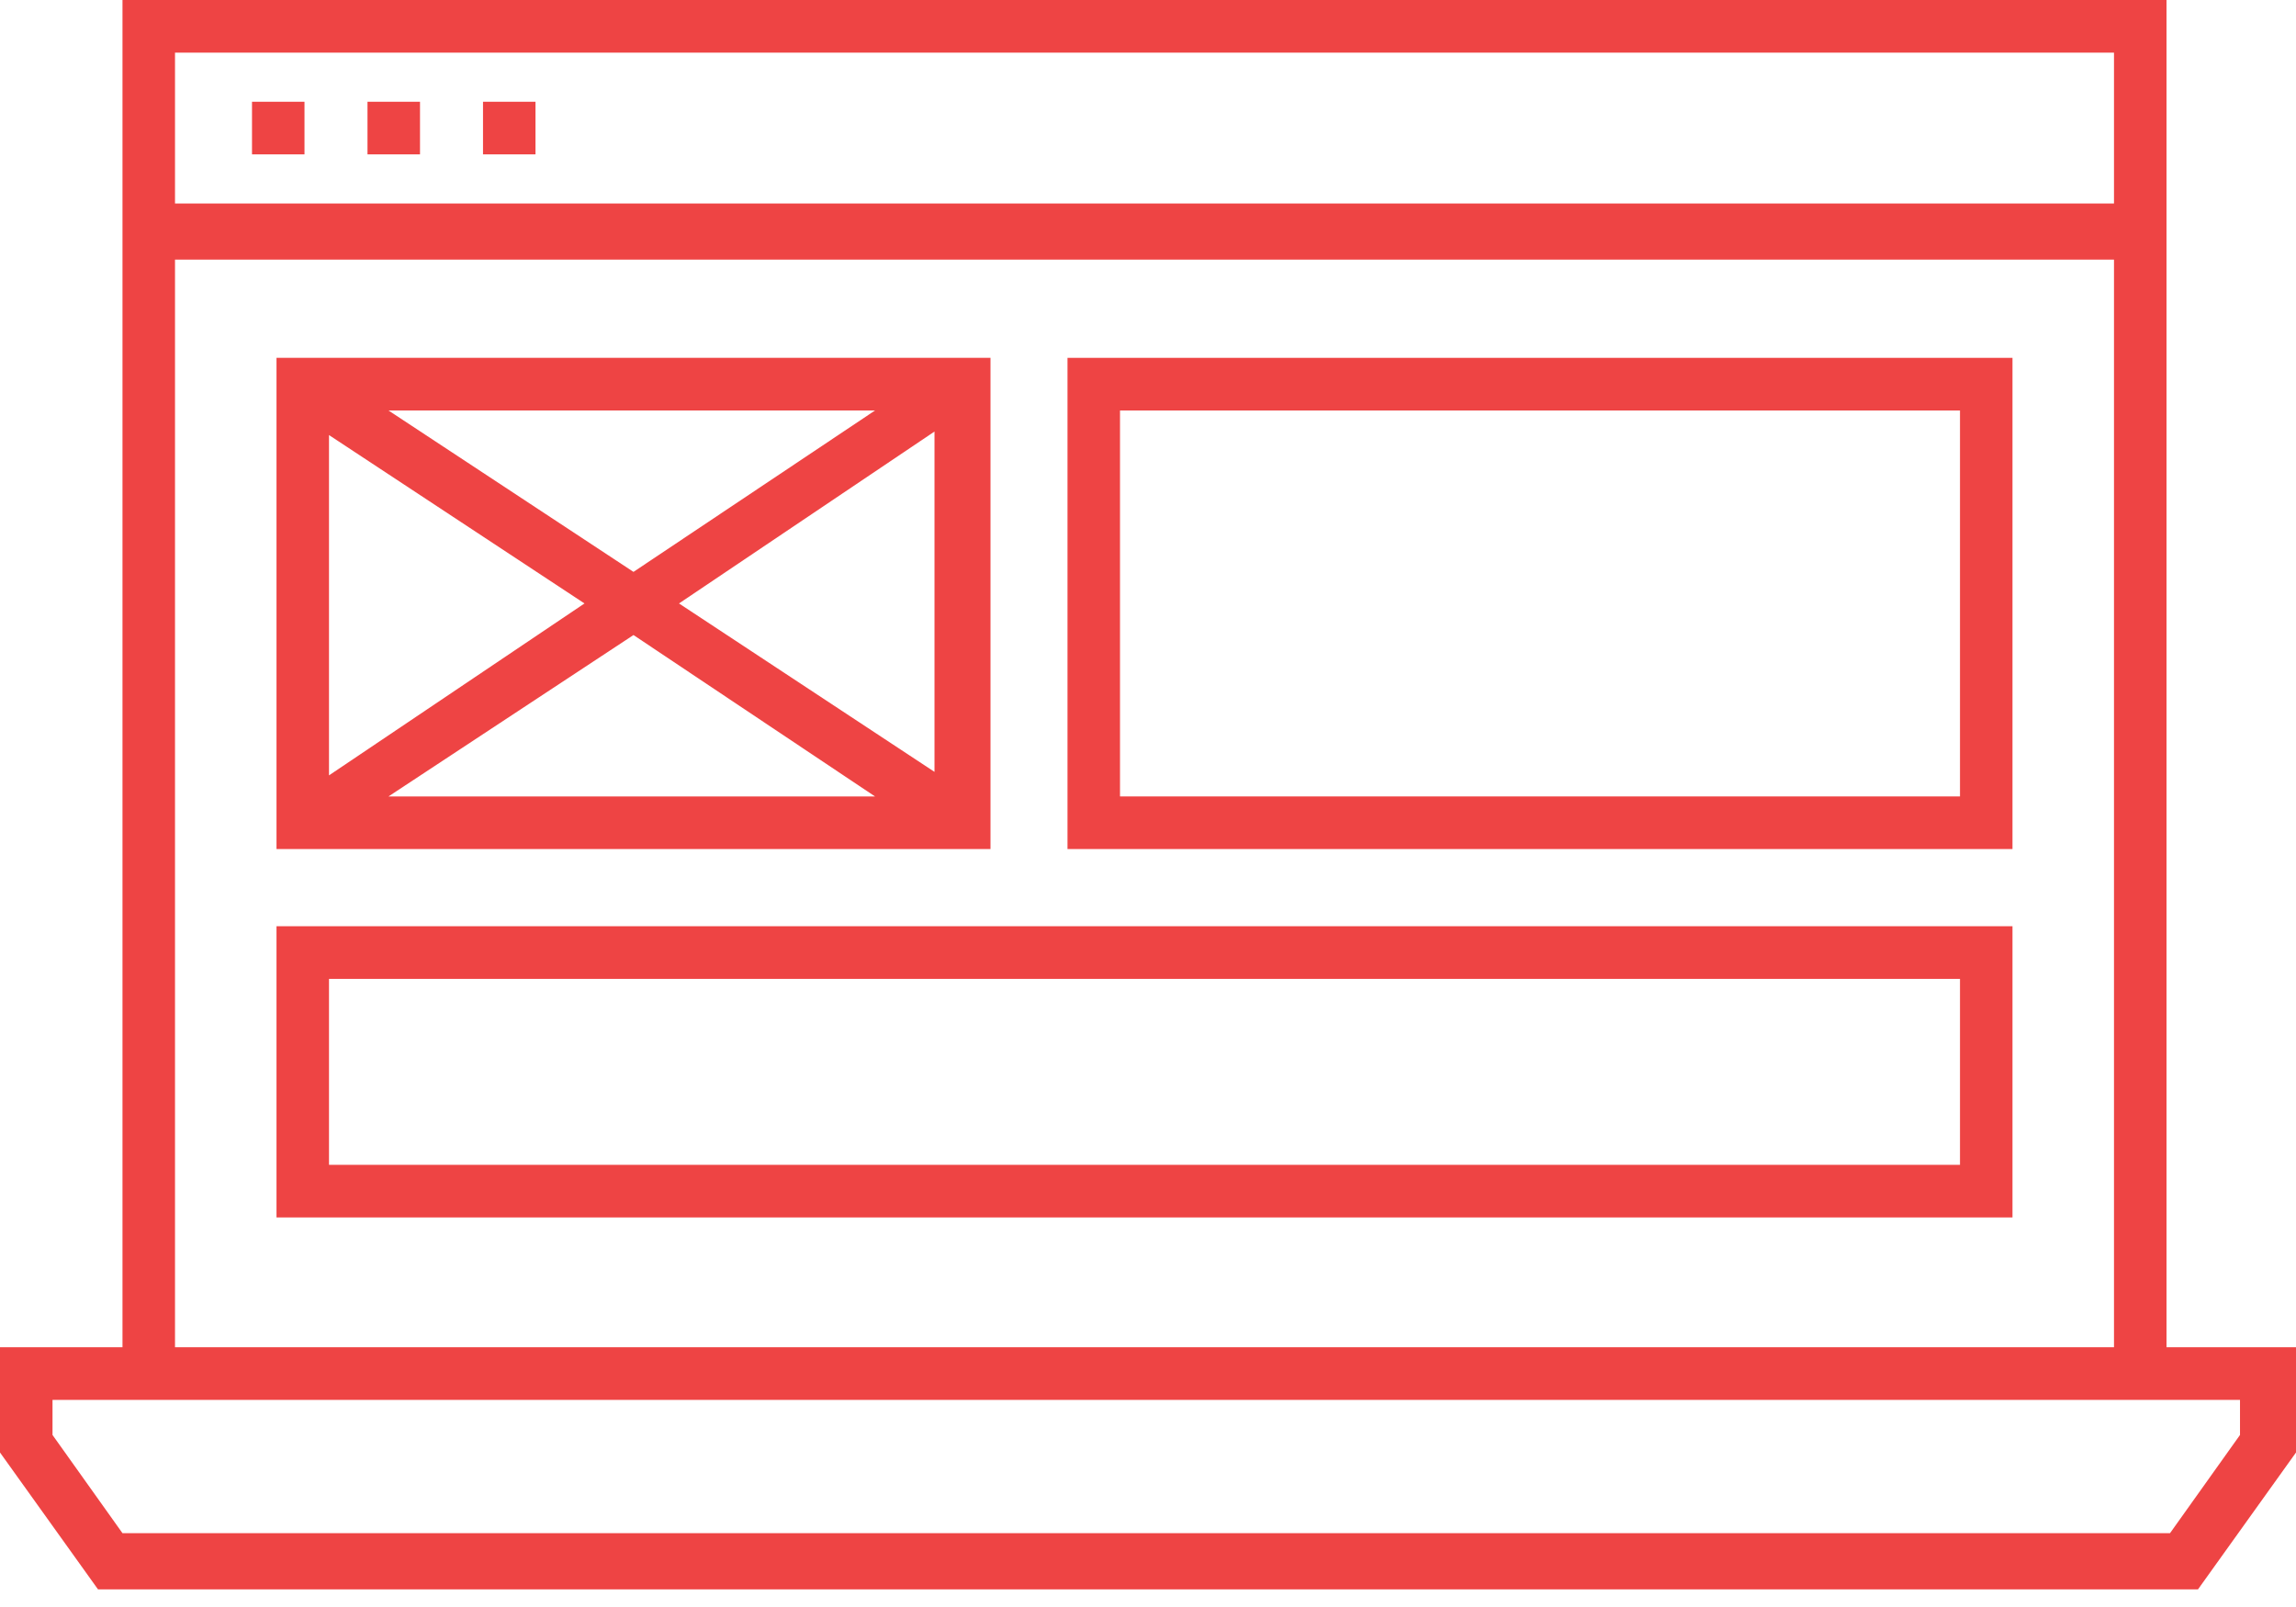 <svg width="100" height="70" viewBox="0 0 100 70" fill="none" xmlns="http://www.w3.org/2000/svg">
<path d="M94.36 58.686V0H5.335V58.686H0V63.27L4.268 69.231H95.732L100 63.27V58.686H94.36ZM92.073 2.292V8.864H7.622V2.292H92.073ZM7.622 11.309H92.073V58.686H7.622V11.309ZM97.561 62.506L94.512 66.785H5.335L2.287 62.506V60.978H97.561V62.506Z" fill="#EE4444"/>
<path d="M23.323 4.432H21.037V6.724H23.323V4.432Z" fill="#EE4444"/>
<path d="M13.262 4.432H10.976V6.724H13.262V4.432Z" fill="#EE4444"/>
<path d="M18.293 4.432H16.006V6.724H18.293V4.432Z" fill="#EE4444"/>
<path d="M43.14 15.588H12.043V36.984H43.14V15.588ZM25.457 26.286L14.329 33.775V18.951L25.457 26.286ZM16.921 17.881H38.11L27.591 24.911L16.921 17.881ZM27.591 27.662L38.11 34.692H16.921L27.591 27.662ZM29.573 26.286L40.701 18.798V33.622L29.573 26.286Z" fill="#EE4444"/>
<path d="M46.494 36.984H87.652V15.588H46.494V36.984ZM48.781 17.881H85.366V34.692H48.781V17.881Z" fill="#EE4444"/>
<path d="M12.043 53.031H87.652V40.346H12.043V53.031ZM14.329 42.639H85.366V50.739H14.329V42.639Z" fill="#EE4444"/>
</svg>
